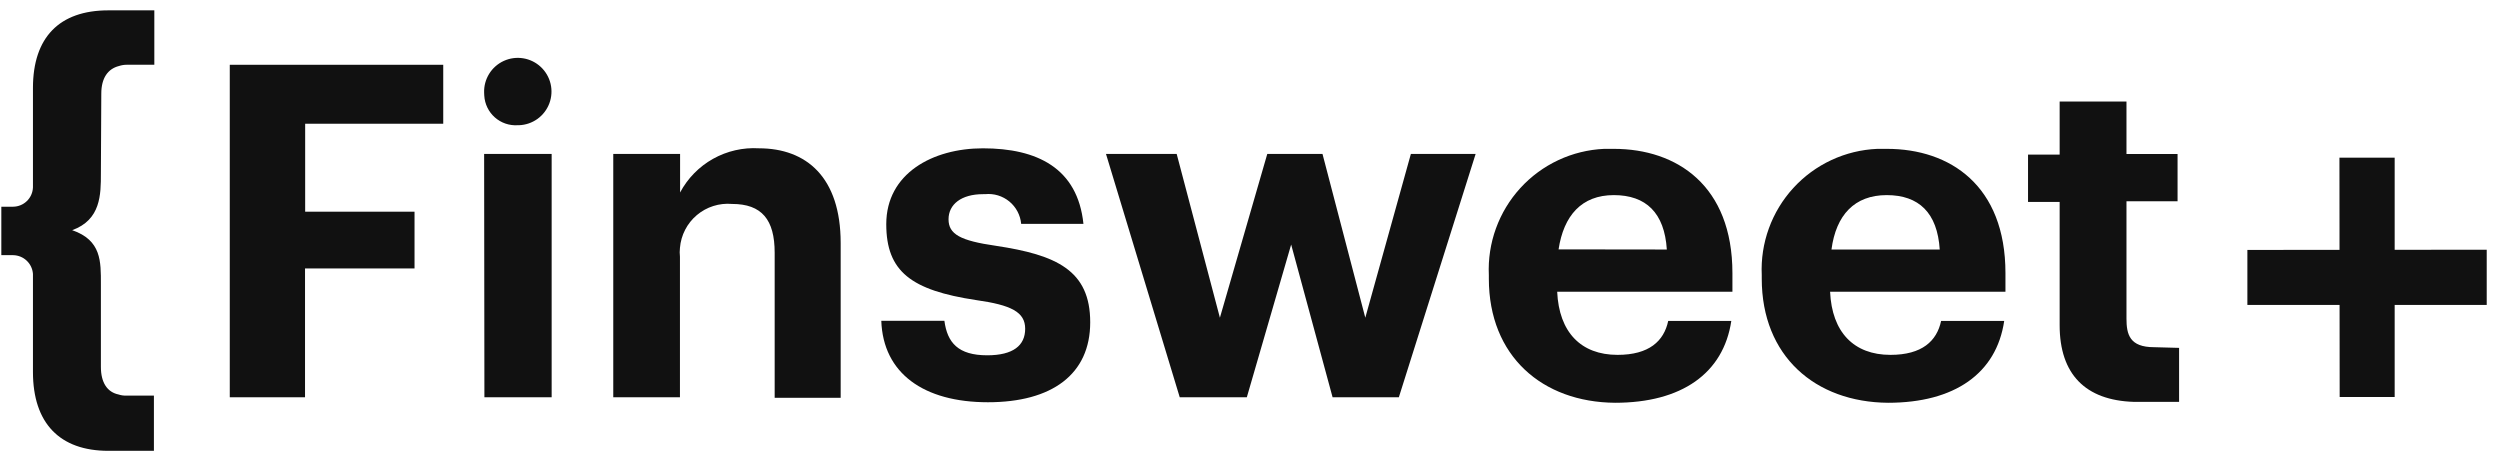 <svg width="227" height="42" viewBox="0 0 227 42" fill="none" xmlns="http://www.w3.org/2000/svg">
<g style="mix-blend-mode:luminosity" clip-path="url(#clip0_5039_1134)">
<path d="M197.861 31.587V36.49H193.748C189.36 36.352 187.016 33.982 187.016 29.531V18.335H184.145V14.035H187.016V9.221H193.084V13.985H197.723V18.273H193.084V28.93C193.084 30.371 193.372 31.525 195.591 31.525L197.861 31.587Z" fill="#111111"/>
<path d="M159.967 25.301V24.975C159.901 23.533 160.12 22.093 160.613 20.736C161.105 19.379 161.861 18.132 162.835 17.068C163.81 16.003 164.985 15.141 166.294 14.532C167.603 13.922 169.019 13.577 170.46 13.516C170.749 13.516 171.05 13.516 171.338 13.516C177.068 13.516 182.095 16.851 182.095 24.8V26.492H166.173C166.336 30.153 168.317 32.222 171.652 32.222C174.523 32.222 175.864 30.968 176.253 29.138H181.982C181.28 33.914 177.469 36.572 171.438 36.572C164.819 36.522 159.967 32.335 159.967 25.301ZM176.127 22.656C175.914 19.321 174.234 17.716 171.313 17.716C168.392 17.716 166.712 19.521 166.298 22.656H176.127Z" fill="#111111"/>
<path d="M135.187 25.301V24.975C135.121 23.535 135.34 22.097 135.831 20.741C136.322 19.386 137.075 18.14 138.047 17.076C139.019 16.012 140.191 15.15 141.497 14.539C142.803 13.928 144.216 13.581 145.656 13.516C145.945 13.516 146.245 13.516 146.534 13.516C152.263 13.516 157.304 16.851 157.304 24.8V26.492H141.393C141.556 30.153 143.537 32.222 146.872 32.222C149.743 32.222 151.085 30.968 151.474 29.138H157.203C156.489 33.914 152.677 36.572 146.647 36.572C140.039 36.522 135.187 32.335 135.187 25.301ZM151.348 22.656C151.135 19.321 149.455 17.716 146.534 17.716C143.613 17.716 141.983 19.572 141.519 22.643L151.348 22.656Z" fill="#111111"/>
<path d="M100.424 13.979H106.843L110.767 28.848L115.068 13.979H120.083L123.969 28.848L128.107 13.979H133.987L127.016 36.07H120.998L117.237 22.204L113.212 36.07H107.119L100.424 13.979Z" fill="#111111"/>
<path d="M80.022 29.127H85.751C86.014 31.12 87.005 32.261 89.638 32.261C91.995 32.261 93.086 31.371 93.086 29.854C93.086 28.337 91.832 27.697 88.622 27.246C82.742 26.356 80.473 24.663 80.473 20.35C80.473 15.749 84.686 13.467 89.249 13.467C94.151 13.467 97.85 15.248 98.376 20.325H92.722C92.686 19.933 92.572 19.551 92.388 19.203C92.204 18.854 91.952 18.546 91.648 18.295C91.344 18.045 90.993 17.857 90.616 17.742C90.238 17.628 89.842 17.59 89.45 17.63H89.262C87.281 17.63 86.127 18.558 86.127 19.912C86.127 21.266 87.193 21.855 90.428 22.319C95.919 23.146 98.991 24.538 98.991 29.264C98.991 33.991 95.518 36.524 89.701 36.524C83.883 36.524 80.184 33.903 80.022 29.127Z" fill="#111111"/>
<path d="M55.684 13.98H61.752V17.478C62.436 16.194 63.474 15.133 64.743 14.422C66.012 13.711 67.459 13.379 68.911 13.466C73.211 13.466 76.333 16.086 76.333 22.066V36.121H70.34V22.944C70.34 19.948 69.174 18.518 66.466 18.518C65.894 18.468 65.317 18.532 64.769 18.706C64.222 18.879 63.714 19.159 63.274 19.53C62.835 19.9 62.473 20.354 62.21 20.864C61.947 21.375 61.787 21.933 61.739 22.505C61.708 22.772 61.708 23.041 61.739 23.308V36.071H55.684V13.98Z" fill="#111111"/>
<path d="M43.959 8.424C43.937 7.819 44.095 7.221 44.413 6.706C44.731 6.191 45.195 5.782 45.746 5.53C46.296 5.279 46.909 5.196 47.507 5.294C48.105 5.391 48.66 5.663 49.102 6.076C49.545 6.489 49.856 7.024 49.994 7.613C50.133 8.202 50.093 8.82 49.881 9.386C49.668 9.953 49.292 10.444 48.801 10.798C48.309 11.151 47.724 11.35 47.118 11.37H47.006C46.63 11.394 46.254 11.344 45.898 11.222C45.542 11.1 45.213 10.908 44.931 10.659C44.65 10.41 44.42 10.107 44.255 9.769C44.09 9.431 43.994 9.063 43.972 8.687C43.961 8.6 43.957 8.512 43.959 8.424ZM43.959 13.978H50.09V36.069H43.984L43.959 13.978Z" fill="#111111"/>
<path d="M20.863 5.882H40.246V11.235H27.709V19.222H37.639V24.375H27.696V36.072H20.863V5.882Z" fill="#111111"/>
<path d="M9.161 15.76C9.161 17.653 9.161 19.96 6.553 20.9C9.223 21.815 9.161 23.759 9.161 25.79V33.312C9.161 34.741 9.737 35.606 10.765 35.82C10.991 35.896 11.229 35.93 11.468 35.92H13.975V40.935H9.838C5.424 40.935 2.992 38.427 2.992 33.776V24.874C2.961 24.417 2.759 23.989 2.427 23.673C2.096 23.357 1.657 23.178 1.199 23.169H0.121V18.769H1.199C1.666 18.762 2.113 18.577 2.447 18.25C2.781 17.923 2.976 17.48 2.992 17.013V7.986C2.992 3.41 5.374 0.94 9.838 0.94H14.013V5.88H11.505C11.267 5.881 11.03 5.919 10.803 5.993C9.775 6.256 9.198 7.109 9.198 8.501L9.161 15.76Z" fill="#111111"/>
<path fill-rule="evenodd" clip-rule="evenodd" d="M217.436 14.315H212.421L212.428 22.686L204.062 22.694V27.689H212.433L212.442 36.047H217.436V27.689H225.794V22.674L217.436 22.682V14.315Z" fill="#111111"/>
</g>
<defs>
<clipPath id="clip0_5039_1134">
<rect width="226.512" height="40.12" fill="white" transform="translate(0.119 0.94)"/>
</clipPath>
</defs>
</svg>
